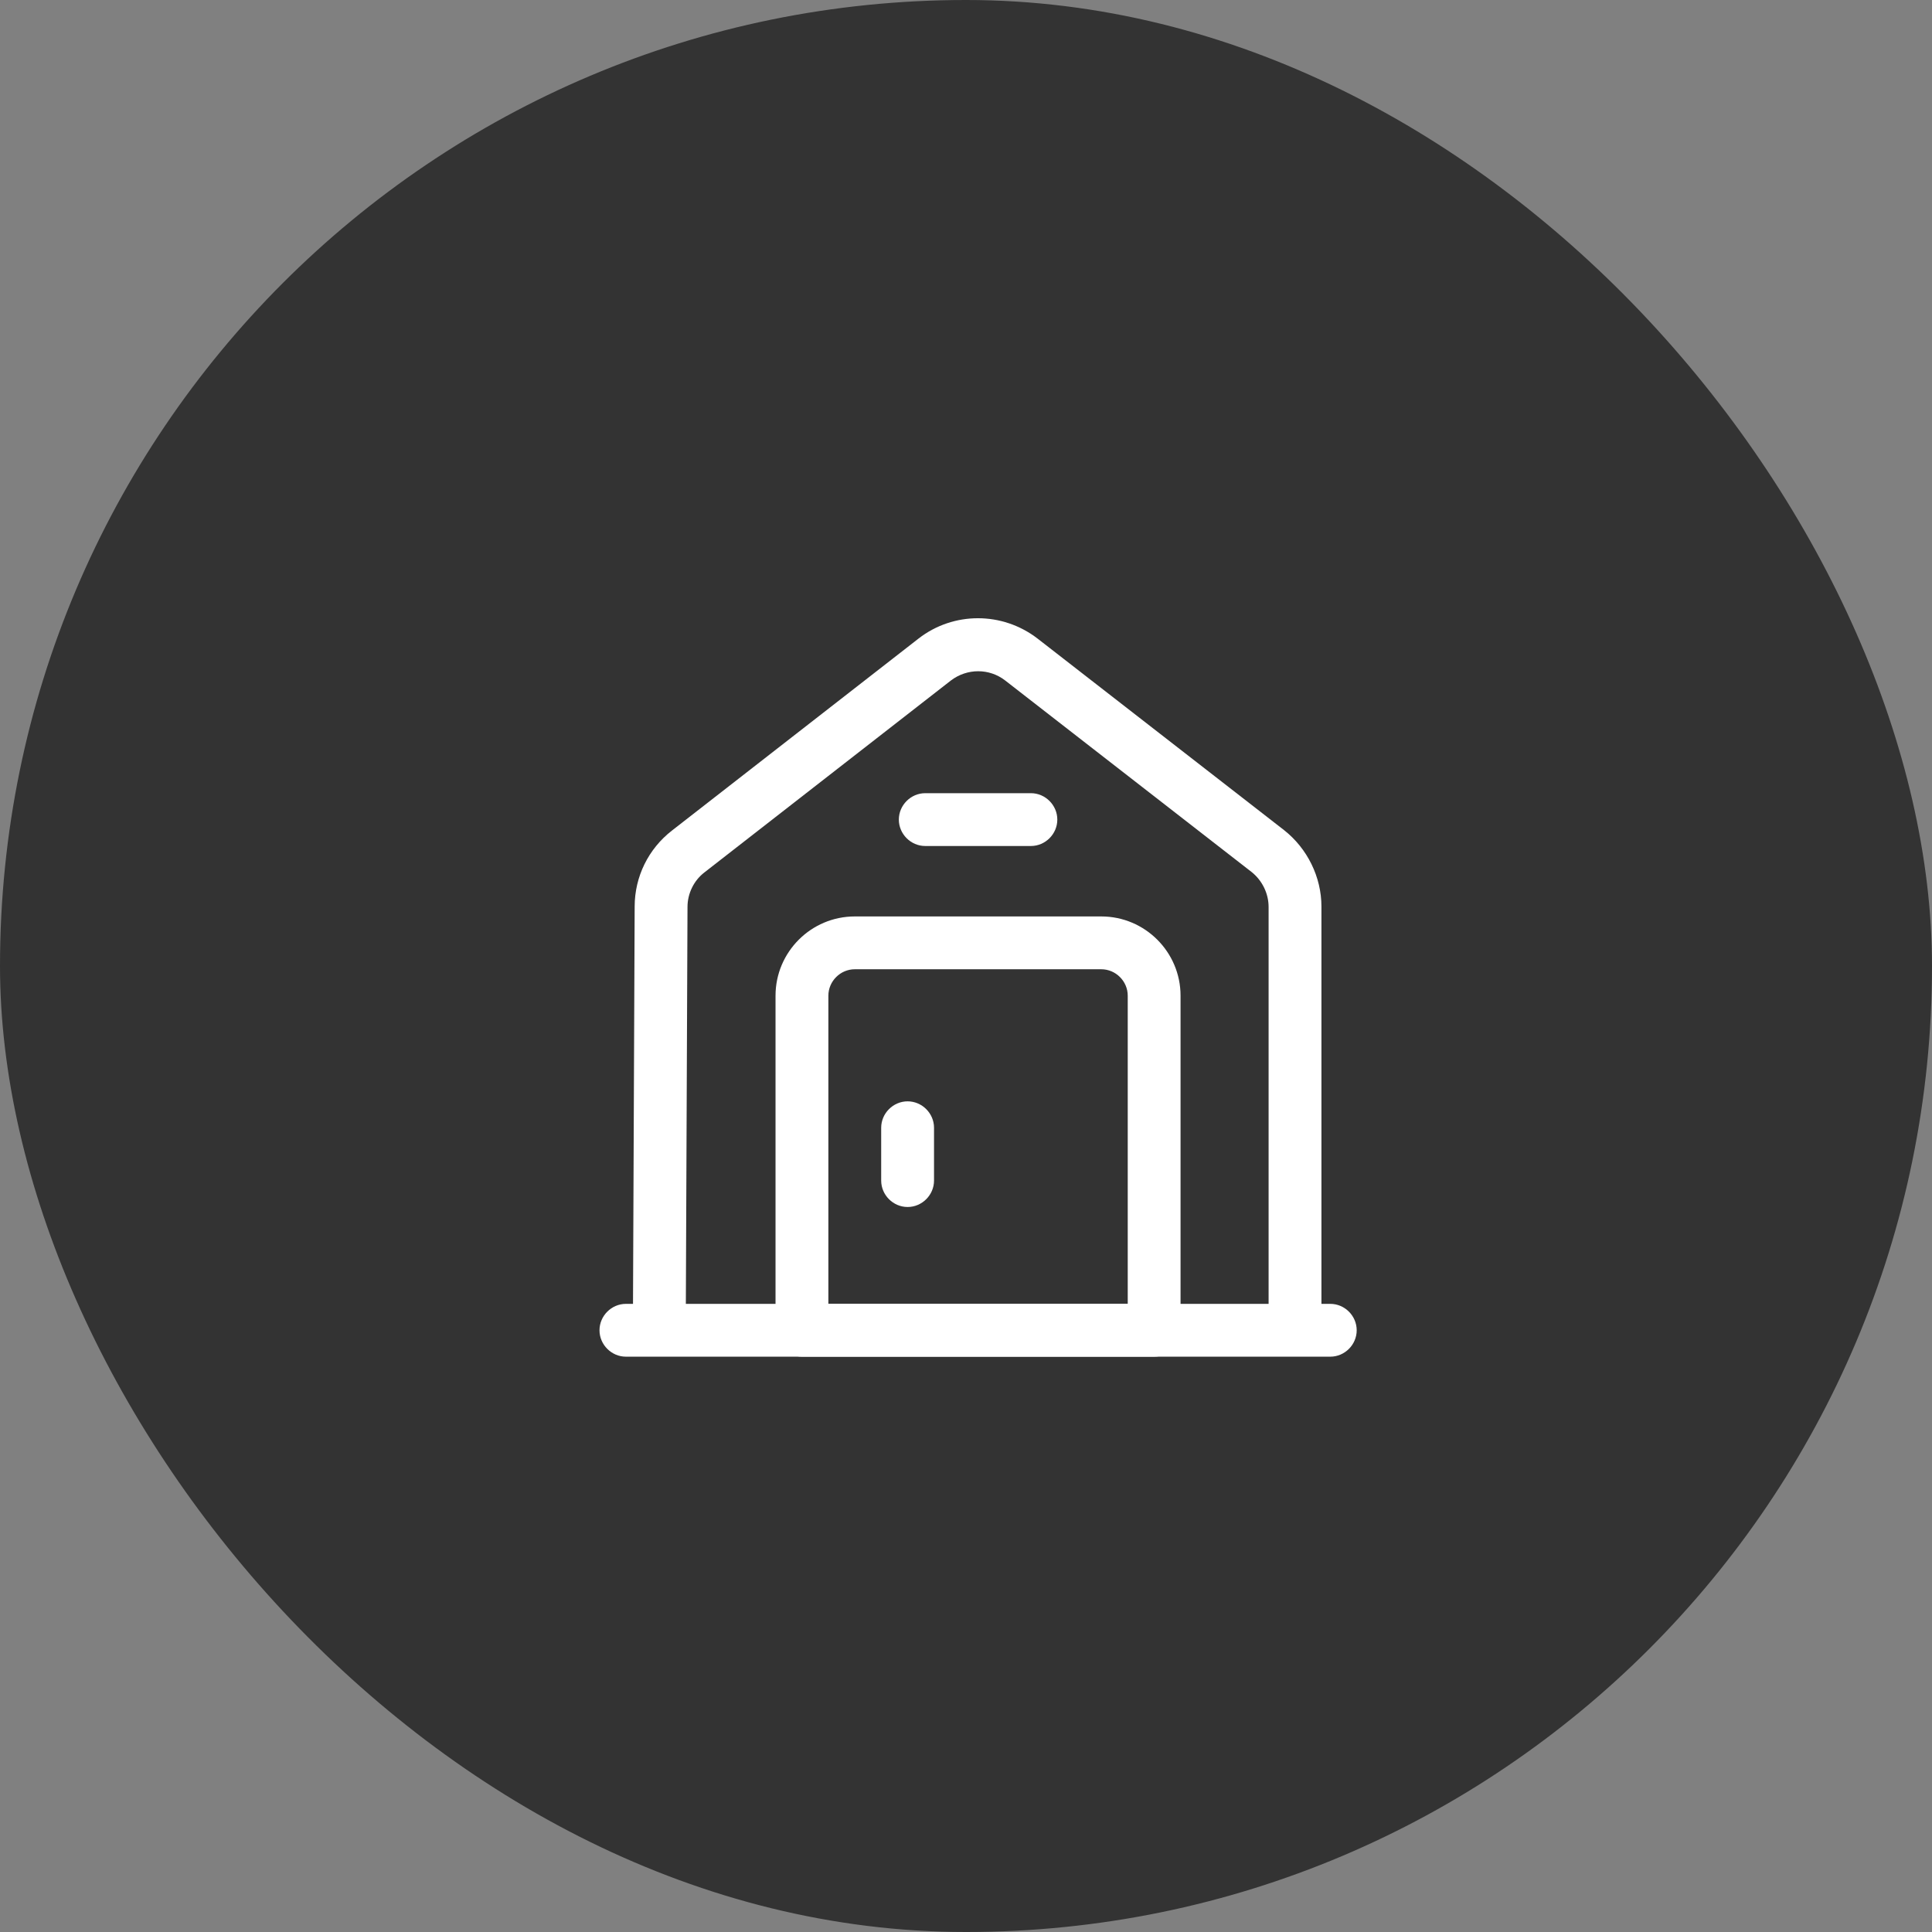 <svg width="80" height="80" viewBox="0 0 80 80" fill="none" xmlns="http://www.w3.org/2000/svg">
  <rect x="0" y="0" width="80" height="80" fill="#808080" stroke="none"/>
  <rect width="80" height="80" rx="40" fill="#333333" />
  <path d="M55.085 56.177H25.918C25.32 56.177 24.824 55.681 24.824 55.084C24.824 54.486 25.32 53.99 25.918 53.99H55.085C55.683 53.99 56.178 54.486 56.178 55.084C56.178 55.681 55.683 56.177 55.085 56.177Z" fill="white" />
  <path d="M28.395 55.084H26.207L26.28 37.54C26.28 36.3 26.849 35.148 27.826 34.39L38.034 26.442C39.478 25.319 41.505 25.319 42.963 26.442L53.172 34.375C54.134 35.133 54.718 36.315 54.718 37.54V55.084H52.53V37.554C52.53 37 52.267 36.461 51.83 36.111L41.622 28.177C40.965 27.667 40.047 27.667 39.376 28.177L29.168 36.125C28.73 36.461 28.468 37 28.468 37.554L28.395 55.084Z" fill="white" />
  <path d="M47.79 56.177H33.207C32.609 56.177 32.113 55.681 32.113 55.083V41.229C32.113 39.421 33.586 37.948 35.395 37.948H45.603C47.411 37.948 48.884 39.421 48.884 41.229V55.083C48.884 55.681 48.388 56.177 47.79 56.177ZM34.301 53.989H46.697V41.229C46.697 40.631 46.201 40.135 45.603 40.135H35.395C34.797 40.135 34.301 40.631 34.301 41.229V53.989Z" fill="white" />
  <path d="M37.582 49.979C36.984 49.979 36.488 49.483 36.488 48.885V46.698C36.488 46.1 36.984 45.604 37.582 45.604C38.18 45.604 38.676 46.1 38.676 46.698V48.885C38.676 49.483 38.18 49.979 37.582 49.979Z" fill="white" />
  <path d="M42.688 35.031H38.312C37.715 35.031 37.219 34.535 37.219 33.938C37.219 33.34 37.715 32.844 38.312 32.844H42.688C43.285 32.844 43.781 33.34 43.781 33.938C43.781 34.535 43.285 35.031 42.688 35.031Z" fill="white" />
</svg>